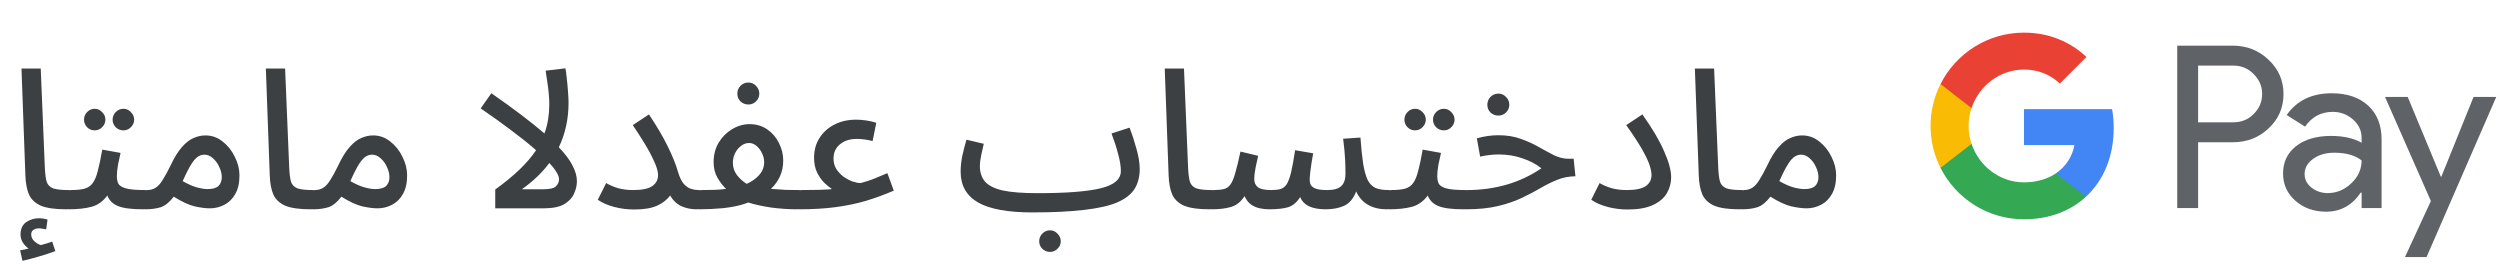 <svg width="360" height="38" viewBox="0 0 360 38" fill="none" xmlns="http://www.w3.org/2000/svg">
<g id="ar_checkout_with_Light">
<path id="Text" d="M9.562 30.14C7.975 30.14 6.762 29.972 5.922 29.636C5.101 29.281 4.522 28.749 4.186 28.04C3.869 27.312 3.691 26.379 3.654 25.24L3.094 9.868H5.866L6.454 24.064C6.491 24.96 6.575 25.651 6.706 26.136C6.855 26.603 7.163 26.929 7.63 27.116C8.097 27.284 8.834 27.368 9.842 27.368C10.309 27.368 10.654 27.499 10.878 27.76C11.102 28.021 11.214 28.329 11.214 28.684C11.214 29.076 11.055 29.421 10.738 29.72C10.439 30 10.047 30.14 9.562 30.14ZM3.234 37.56L2.898 36.048C3.402 35.955 3.813 35.871 4.13 35.796C3.794 35.572 3.514 35.283 3.29 34.928C3.066 34.573 2.954 34.191 2.954 33.78C2.954 32.977 3.225 32.38 3.766 31.988C4.326 31.615 4.942 31.428 5.614 31.428C6.025 31.428 6.435 31.493 6.846 31.624L6.65 33.024C6.482 33.005 6.314 32.977 6.146 32.94C5.978 32.903 5.81 32.884 5.642 32.884C5.306 32.884 5.026 32.959 4.802 33.108C4.597 33.257 4.494 33.472 4.494 33.752C4.494 34.144 4.653 34.48 4.97 34.76C5.287 35.04 5.595 35.217 5.894 35.292C6.529 35.124 7.07 34.956 7.518 34.788L7.966 36.16C7.331 36.403 6.566 36.655 5.67 36.916C4.793 37.177 3.981 37.392 3.234 37.56ZM9.857 30.14L10.137 27.368C10.996 27.368 11.677 27.303 12.181 27.172C12.685 27.023 13.077 26.752 13.357 26.36C13.656 25.949 13.898 25.361 14.085 24.596C14.29 23.831 14.505 22.813 14.729 21.544L17.361 22.02C17.249 22.505 17.128 23.065 16.997 23.7C16.885 24.335 16.829 24.885 16.829 25.352C16.829 25.763 16.894 26.117 17.025 26.416C17.174 26.715 17.529 26.948 18.089 27.116C18.649 27.284 19.582 27.368 20.889 27.368C21.374 27.368 21.72 27.499 21.925 27.76C22.13 28.021 22.233 28.329 22.233 28.684C22.233 29.076 22.084 29.421 21.785 29.72C21.486 30 21.094 30.14 20.609 30.14C18.948 30.14 17.734 29.981 16.969 29.664C16.222 29.347 15.718 28.843 15.457 28.152C14.841 28.992 14.085 29.533 13.189 29.776C12.293 30.019 11.182 30.14 9.857 30.14ZM17.781 18.772C17.352 18.772 16.978 18.623 16.661 18.324C16.362 18.007 16.213 17.643 16.213 17.232C16.213 16.821 16.362 16.457 16.661 16.14C16.978 15.823 17.352 15.664 17.781 15.664C18.192 15.664 18.546 15.823 18.845 16.14C19.162 16.457 19.321 16.821 19.321 17.232C19.321 17.643 19.162 18.007 18.845 18.324C18.546 18.623 18.192 18.772 17.781 18.772ZM13.637 18.772C13.208 18.772 12.844 18.623 12.545 18.324C12.246 18.007 12.097 17.643 12.097 17.232C12.097 16.803 12.246 16.439 12.545 16.14C12.844 15.823 13.208 15.664 13.637 15.664C14.048 15.664 14.402 15.823 14.701 16.14C15.018 16.439 15.177 16.803 15.177 17.232C15.177 17.643 15.018 18.007 14.701 18.324C14.402 18.623 14.048 18.772 13.637 18.772ZM20.903 30.14L21.183 27.368C21.669 27.368 22.079 27.256 22.415 27.032C22.77 26.808 23.106 26.435 23.423 25.912C23.759 25.389 24.142 24.689 24.571 23.812C25.113 22.655 25.663 21.768 26.223 21.152C26.783 20.517 27.343 20.088 27.903 19.864C28.463 19.621 29.023 19.5 29.583 19.5C30.498 19.5 31.319 19.789 32.047 20.368C32.794 20.947 33.382 21.684 33.811 22.58C34.259 23.457 34.483 24.353 34.483 25.268C34.483 26.351 34.278 27.247 33.867 27.956C33.475 28.647 32.953 29.16 32.299 29.496C31.646 29.832 30.955 30 30.227 30C29.63 30 28.902 29.907 28.043 29.72C27.184 29.515 26.177 29.048 25.019 28.32C24.422 29.104 23.806 29.608 23.171 29.832C22.537 30.037 21.78 30.14 20.903 30.14ZM26.447 25.772C26.391 25.884 26.345 25.987 26.307 26.08C27.054 26.509 27.726 26.808 28.323 26.976C28.939 27.144 29.462 27.228 29.891 27.228C30.619 27.228 31.142 27.079 31.459 26.78C31.776 26.463 31.935 26.043 31.935 25.52C31.935 25.035 31.814 24.54 31.571 24.036C31.347 23.532 31.039 23.112 30.647 22.776C30.274 22.44 29.872 22.272 29.443 22.272C28.902 22.272 28.416 22.524 27.987 23.028C27.558 23.532 27.044 24.447 26.447 25.772ZM44.751 30.14C43.164 30.14 41.951 29.972 41.111 29.636C40.29 29.281 39.711 28.749 39.375 28.04C39.058 27.312 38.88 26.379 38.843 25.24L38.283 9.868H41.055L41.643 24.064C41.68 24.96 41.764 25.651 41.895 26.136C42.044 26.603 42.352 26.929 42.819 27.116C43.286 27.284 44.023 27.368 45.031 27.368C45.498 27.368 45.843 27.499 46.067 27.76C46.291 28.021 46.403 28.329 46.403 28.684C46.403 29.076 46.244 29.421 45.927 29.72C45.628 30 45.236 30.14 44.751 30.14ZM45.046 30.14L45.326 27.368C45.811 27.368 46.222 27.256 46.558 27.032C46.913 26.808 47.249 26.435 47.566 25.912C47.902 25.389 48.285 24.689 48.714 23.812C49.255 22.655 49.806 21.768 50.366 21.152C50.926 20.517 51.486 20.088 52.046 19.864C52.606 19.621 53.166 19.5 53.726 19.5C54.641 19.5 55.462 19.789 56.19 20.368C56.937 20.947 57.525 21.684 57.954 22.58C58.402 23.457 58.626 24.353 58.626 25.268C58.626 26.351 58.421 27.247 58.01 27.956C57.618 28.647 57.095 29.16 56.442 29.496C55.789 29.832 55.098 30 54.37 30C53.773 30 53.045 29.907 52.186 29.72C51.327 29.515 50.319 29.048 49.162 28.32C48.565 29.104 47.949 29.608 47.314 29.832C46.679 30.037 45.923 30.14 45.046 30.14ZM50.59 25.772C50.534 25.884 50.487 25.987 50.45 26.08C51.197 26.509 51.869 26.808 52.466 26.976C53.082 27.144 53.605 27.228 54.034 27.228C54.762 27.228 55.285 27.079 55.602 26.78C55.919 26.463 56.078 26.043 56.078 25.52C56.078 25.035 55.957 24.54 55.714 24.036C55.49 23.532 55.182 23.112 54.79 22.776C54.417 22.44 54.015 22.272 53.586 22.272C53.045 22.272 52.559 22.524 52.13 23.028C51.701 23.532 51.187 24.447 50.59 25.772ZM79.099 14.992C79.099 14.525 79.071 14.003 79.015 13.424C78.959 12.827 78.885 12.239 78.791 11.66C78.717 11.081 78.642 10.587 78.567 10.176L81.423 9.84C81.498 10.213 81.563 10.708 81.619 11.324C81.694 11.921 81.75 12.537 81.787 13.172C81.843 13.788 81.871 14.32 81.871 14.768C81.871 17.12 81.405 19.267 80.471 21.208C81.405 22.179 82.067 23.065 82.459 23.868C82.87 24.652 83.075 25.399 83.075 26.108C83.075 26.705 82.935 27.303 82.655 27.9C82.394 28.497 81.918 29.001 81.227 29.412C80.537 29.804 79.557 30 78.287 30H71.315V27.284C74.022 25.343 75.982 23.457 77.195 21.628C76.15 20.713 74.937 19.743 73.555 18.716C72.193 17.689 70.746 16.653 69.215 15.608L70.755 13.424C74.022 15.701 76.57 17.633 78.399 19.22C78.642 18.567 78.819 17.885 78.931 17.176C79.043 16.467 79.099 15.739 79.099 14.992ZM75.151 27.256H78.175C79.127 27.256 79.753 27.116 80.051 26.836C80.35 26.537 80.499 26.192 80.499 25.8C80.499 25.52 80.378 25.184 80.135 24.792C79.893 24.381 79.547 23.943 79.099 23.476C78.091 24.839 76.775 26.099 75.151 27.256ZM91.15 27.368C92.494 27.368 93.428 27.172 93.95 26.78C94.492 26.388 94.762 25.865 94.762 25.212C94.762 24.708 94.576 24.055 94.202 23.252C93.848 22.449 93.39 21.591 92.83 20.676C92.27 19.761 91.701 18.875 91.122 18.016L93.446 16.476C94.566 18.137 95.472 19.677 96.162 21.096C96.853 22.496 97.348 23.728 97.646 24.792C97.87 25.539 98.141 26.099 98.458 26.472C98.794 26.845 99.149 27.088 99.522 27.2C99.896 27.312 100.25 27.368 100.586 27.368C101.053 27.368 101.398 27.499 101.622 27.76C101.846 28.021 101.958 28.329 101.958 28.684C101.958 29.076 101.809 29.421 101.51 29.72C101.212 30 100.81 30.14 100.306 30.14C99.522 30.14 98.794 29.991 98.122 29.692C97.45 29.375 96.909 28.861 96.498 28.152C96.088 28.731 95.472 29.216 94.65 29.608C93.829 29.981 92.718 30.168 91.318 30.168C90.348 30.168 89.396 30.047 88.462 29.804C87.529 29.561 86.736 29.216 86.082 28.768L87.286 26.36C87.753 26.64 88.313 26.883 88.966 27.088C89.638 27.275 90.366 27.368 91.15 27.368ZM100.633 30.14L100.913 27.368C101.547 27.368 102.173 27.359 102.789 27.34C103.423 27.321 104.011 27.275 104.553 27.2C104.105 26.771 103.694 26.239 103.321 25.604C102.947 24.969 102.761 24.213 102.761 23.336C102.761 22.291 103.003 21.357 103.489 20.536C103.993 19.715 104.637 19.071 105.421 18.604C106.223 18.119 107.063 17.876 107.941 17.876C108.911 17.876 109.761 18.128 110.489 18.632C111.217 19.136 111.777 19.789 112.169 20.592C112.579 21.395 112.785 22.235 112.785 23.112C112.785 23.952 112.626 24.717 112.309 25.408C111.991 26.08 111.562 26.677 111.021 27.2C111.711 27.256 112.411 27.303 113.121 27.34C113.83 27.359 114.474 27.368 115.053 27.368C115.519 27.368 115.865 27.499 116.089 27.76C116.313 28.021 116.425 28.329 116.425 28.684C116.425 29.076 116.275 29.421 115.977 29.72C115.678 30 115.277 30.14 114.773 30.14C113.559 30.14 112.318 30.056 111.049 29.888C109.798 29.701 108.697 29.459 107.745 29.16C107.539 29.235 107.334 29.309 107.129 29.384C106.307 29.645 105.318 29.841 104.161 29.972C103.003 30.084 101.827 30.14 100.633 30.14ZM105.533 23.448C105.533 24.101 105.729 24.689 106.121 25.212C106.513 25.716 106.979 26.136 107.521 26.472C108.249 26.155 108.846 25.735 109.313 25.212C109.798 24.671 110.041 24.045 110.041 23.336C110.041 22.944 109.947 22.543 109.761 22.132C109.574 21.703 109.313 21.339 108.977 21.04C108.641 20.741 108.267 20.592 107.857 20.592C107.446 20.592 107.063 20.732 106.709 21.012C106.354 21.273 106.065 21.628 105.841 22.076C105.635 22.505 105.533 22.963 105.533 23.448ZM107.773 15.048C107.325 15.048 106.942 14.899 106.625 14.6C106.326 14.301 106.177 13.928 106.177 13.48C106.177 13.051 106.326 12.677 106.625 12.36C106.942 12.043 107.325 11.884 107.773 11.884C108.202 11.884 108.566 12.043 108.865 12.36C109.182 12.677 109.341 13.051 109.341 13.48C109.341 13.928 109.182 14.301 108.865 14.6C108.566 14.899 108.202 15.048 107.773 15.048ZM115.07 30.14L115.35 27.368C116.432 27.368 117.272 27.359 117.87 27.34C118.467 27.321 118.906 27.303 119.186 27.284C119.466 27.265 119.671 27.247 119.802 27.228C119.522 27.041 119.176 26.761 118.766 26.388C118.355 25.996 117.991 25.492 117.674 24.876C117.375 24.26 117.226 23.532 117.226 22.692C117.226 21.628 117.487 20.685 118.01 19.864C118.532 19.043 119.251 18.399 120.166 17.932C121.08 17.465 122.116 17.232 123.274 17.232C123.74 17.232 124.226 17.269 124.73 17.344C125.234 17.419 125.719 17.531 126.186 17.68L125.654 20.312C124.87 20.107 124.104 20.004 123.358 20.004C122.368 20.004 121.566 20.265 120.95 20.788C120.334 21.292 120.026 21.973 120.026 22.832C120.026 23.392 120.156 23.887 120.418 24.316C120.698 24.745 121.043 25.119 121.454 25.436C121.883 25.735 122.322 25.968 122.77 26.136C123.218 26.285 123.61 26.36 123.946 26.36C124.338 26.248 124.683 26.145 124.982 26.052C125.28 25.959 125.635 25.828 126.046 25.66C126.456 25.492 127.035 25.249 127.782 24.932L128.706 27.452C127.362 28.031 126.008 28.525 124.646 28.936C123.302 29.328 121.855 29.627 120.306 29.832C118.756 30.037 117.011 30.14 115.07 30.14ZM148.663 30.588C145.135 30.588 142.531 30.112 140.851 29.16C139.171 28.189 138.331 26.715 138.331 24.736C138.331 23.989 138.415 23.205 138.583 22.384C138.769 21.563 138.965 20.807 139.171 20.116L141.663 20.704C141.551 21.171 141.429 21.712 141.299 22.328C141.168 22.925 141.103 23.457 141.103 23.924C141.103 24.82 141.345 25.557 141.831 26.136C142.335 26.715 143.184 27.144 144.379 27.424C145.592 27.685 147.263 27.816 149.391 27.816C153.535 27.816 156.568 27.583 158.491 27.116C160.432 26.649 161.403 25.819 161.403 24.624C161.403 23.933 161.272 23.121 161.011 22.188C160.768 21.236 160.451 20.247 160.059 19.22L162.663 18.38C163.017 19.295 163.344 20.303 163.643 21.404C163.96 22.487 164.119 23.467 164.119 24.344C164.119 25.464 163.867 26.425 163.363 27.228C162.859 28.012 162.019 28.656 160.843 29.16C159.685 29.645 158.108 30 156.111 30.224C154.113 30.467 151.631 30.588 148.663 30.588ZM151.211 36.272C150.781 36.272 150.408 36.123 150.091 35.824C149.792 35.525 149.643 35.161 149.643 34.732C149.643 34.321 149.792 33.957 150.091 33.64C150.408 33.323 150.781 33.164 151.211 33.164C151.621 33.164 151.976 33.323 152.275 33.64C152.592 33.957 152.751 34.321 152.751 34.732C152.751 35.161 152.592 35.525 152.275 35.824C151.976 36.123 151.621 36.272 151.211 36.272ZM174.189 30.14C172.603 30.14 171.389 29.972 170.549 29.636C169.728 29.281 169.149 28.749 168.813 28.04C168.496 27.312 168.319 26.379 168.281 25.24L167.721 9.868H170.493L171.081 24.064C171.119 24.96 171.203 25.651 171.333 26.136C171.483 26.603 171.791 26.929 172.257 27.116C172.724 27.284 173.461 27.368 174.469 27.368C174.936 27.368 175.281 27.499 175.505 27.76C175.729 28.021 175.841 28.329 175.841 28.684C175.841 29.076 175.683 29.421 175.365 29.72C175.067 30 174.675 30.14 174.189 30.14ZM174.484 30.14L174.764 27.368C175.362 27.368 175.847 27.321 176.22 27.228C176.612 27.135 176.93 26.92 177.172 26.584C177.434 26.229 177.667 25.679 177.872 24.932C178.096 24.167 178.348 23.131 178.628 21.824L181.176 22.44C181.083 22.907 180.962 23.457 180.812 24.092C180.682 24.727 180.616 25.305 180.616 25.828C180.616 26.295 180.784 26.668 181.12 26.948C181.475 27.228 182.119 27.368 183.052 27.368C183.575 27.368 184.014 27.321 184.368 27.228C184.723 27.135 185.022 26.911 185.264 26.556C185.507 26.183 185.722 25.613 185.908 24.848C186.095 24.064 186.291 22.991 186.496 21.628L189.1 22.076C189.026 22.431 188.951 22.851 188.876 23.336C188.802 23.821 188.736 24.297 188.68 24.764C188.624 25.231 188.596 25.613 188.596 25.912C188.596 26.173 188.652 26.416 188.764 26.64C188.895 26.864 189.138 27.041 189.492 27.172C189.866 27.303 190.416 27.368 191.144 27.368C192.059 27.368 192.722 27.181 193.132 26.808C193.543 26.416 193.748 25.828 193.748 25.044C193.748 24.391 193.73 23.681 193.692 22.916C193.655 22.132 193.562 21.152 193.412 19.976L195.904 19.808C196.016 21.339 196.147 22.599 196.296 23.588C196.464 24.577 196.679 25.352 196.94 25.912C197.22 26.453 197.594 26.836 198.06 27.06C198.546 27.265 199.18 27.368 199.964 27.368C200.45 27.368 200.795 27.499 201 27.76C201.224 28.021 201.336 28.329 201.336 28.684C201.336 29.076 201.187 29.421 200.888 29.72C200.59 30 200.188 30.14 199.684 30.14C198.658 30.14 197.762 29.925 196.996 29.496C196.231 29.048 195.662 28.404 195.288 27.564C194.896 28.591 194.318 29.281 193.552 29.636C192.787 29.972 191.9 30.14 190.892 30.14C189.94 30.14 189.156 30 188.54 29.72C187.924 29.44 187.486 28.992 187.224 28.376C186.758 29.123 186.188 29.608 185.516 29.832C184.844 30.037 183.92 30.14 182.744 30.14C182.315 30.14 181.876 30.093 181.428 30C180.98 29.907 180.56 29.729 180.168 29.468C179.776 29.188 179.459 28.777 179.216 28.236C178.694 29.057 178.04 29.58 177.256 29.804C176.491 30.028 175.567 30.14 174.484 30.14ZM199.995 30.14L200.275 27.368C201.134 27.368 201.815 27.303 202.319 27.172C202.823 27.023 203.215 26.752 203.495 26.36C203.794 25.949 204.037 25.361 204.223 24.596C204.429 23.831 204.643 22.813 204.867 21.544L207.499 22.02C207.387 22.505 207.266 23.065 207.135 23.7C207.023 24.335 206.967 24.885 206.967 25.352C206.967 25.763 207.033 26.117 207.163 26.416C207.313 26.715 207.667 26.948 208.227 27.116C208.787 27.284 209.721 27.368 211.027 27.368C211.513 27.368 211.858 27.499 212.063 27.76C212.269 28.021 212.371 28.329 212.371 28.684C212.371 29.076 212.222 29.421 211.923 29.72C211.625 30 211.233 30.14 210.747 30.14C209.086 30.14 207.873 29.981 207.107 29.664C206.361 29.347 205.857 28.843 205.595 28.152C204.979 28.992 204.223 29.533 203.327 29.776C202.431 30.019 201.321 30.14 199.995 30.14ZM207.919 18.772C207.49 18.772 207.117 18.623 206.799 18.324C206.501 18.007 206.351 17.643 206.351 17.232C206.351 16.821 206.501 16.457 206.799 16.14C207.117 15.823 207.49 15.664 207.919 15.664C208.33 15.664 208.685 15.823 208.983 16.14C209.301 16.457 209.459 16.821 209.459 17.232C209.459 17.643 209.301 18.007 208.983 18.324C208.685 18.623 208.33 18.772 207.919 18.772ZM203.775 18.772C203.346 18.772 202.982 18.623 202.683 18.324C202.385 18.007 202.235 17.643 202.235 17.232C202.235 16.803 202.385 16.439 202.683 16.14C202.982 15.823 203.346 15.664 203.775 15.664C204.186 15.664 204.541 15.823 204.839 16.14C205.157 16.439 205.315 16.803 205.315 17.232C205.315 17.643 205.157 18.007 204.839 18.324C204.541 18.623 204.186 18.772 203.775 18.772ZM211.041 30.14L211.293 27.368C213.253 27.368 215.148 27.107 216.977 26.584C218.807 26.043 220.468 25.259 221.961 24.232C221.215 23.635 220.309 23.159 219.245 22.804C218.2 22.431 217.052 22.244 215.801 22.244C214.943 22.244 214.056 22.347 213.141 22.552L212.665 19.92C213.188 19.771 213.711 19.659 214.233 19.584C214.756 19.509 215.26 19.472 215.745 19.472C216.977 19.472 218.069 19.649 219.021 20.004C219.973 20.34 220.832 20.732 221.597 21.18C222.363 21.609 223.091 22.001 223.781 22.356C224.472 22.692 225.172 22.86 225.881 22.86H226.609L226.861 25.38C225.891 25.399 225.004 25.576 224.201 25.912C223.417 26.229 222.624 26.621 221.821 27.088C221.037 27.555 220.151 28.021 219.161 28.488C218.191 28.955 217.052 29.347 215.745 29.664C214.439 29.981 212.871 30.14 211.041 30.14ZM215.773 16.644C215.325 16.644 214.943 16.495 214.625 16.196C214.327 15.897 214.177 15.524 214.177 15.076C214.177 14.647 214.327 14.273 214.625 13.956C214.943 13.639 215.325 13.48 215.773 13.48C216.203 13.48 216.567 13.639 216.865 13.956C217.183 14.273 217.341 14.647 217.341 15.076C217.341 15.524 217.183 15.897 216.865 16.196C216.567 16.495 216.203 16.644 215.773 16.644ZM229.138 28.768L230.342 26.36C230.808 26.64 231.368 26.883 232.022 27.088C232.694 27.275 233.431 27.368 234.234 27.368C235.503 27.368 236.418 27.181 236.978 26.808C237.538 26.416 237.818 25.884 237.818 25.212C237.818 24.857 237.734 24.409 237.566 23.868C237.398 23.308 237.052 22.561 236.53 21.628C236.007 20.695 235.223 19.491 234.178 18.016L236.502 16.476C237.939 18.492 238.984 20.265 239.638 21.796C240.31 23.308 240.646 24.549 240.646 25.52C240.646 26.341 240.44 27.107 240.03 27.816C239.619 28.525 238.947 29.095 238.014 29.524C237.099 29.953 235.886 30.168 234.374 30.168C233.403 30.168 232.451 30.047 231.518 29.804C230.584 29.561 229.791 29.216 229.138 28.768ZM250.529 30.14C248.942 30.14 247.729 29.972 246.889 29.636C246.068 29.281 245.489 28.749 245.153 28.04C244.836 27.312 244.658 26.379 244.621 25.24L244.061 9.868H246.833L247.421 24.064C247.458 24.96 247.542 25.651 247.673 26.136C247.822 26.603 248.13 26.929 248.597 27.116C249.064 27.284 249.801 27.368 250.809 27.368C251.276 27.368 251.621 27.499 251.845 27.76C252.069 28.021 252.181 28.329 252.181 28.684C252.181 29.076 252.022 29.421 251.705 29.72C251.406 30 251.014 30.14 250.529 30.14ZM250.824 30.14L251.104 27.368C251.59 27.368 252 27.256 252.336 27.032C252.691 26.808 253.027 26.435 253.344 25.912C253.68 25.389 254.063 24.689 254.492 23.812C255.034 22.655 255.584 21.768 256.144 21.152C256.704 20.517 257.264 20.088 257.824 19.864C258.384 19.621 258.944 19.5 259.504 19.5C260.419 19.5 261.24 19.789 261.968 20.368C262.715 20.947 263.303 21.684 263.732 22.58C264.18 23.457 264.404 24.353 264.404 25.268C264.404 26.351 264.199 27.247 263.788 27.956C263.396 28.647 262.874 29.16 262.22 29.496C261.567 29.832 260.876 30 260.148 30C259.551 30 258.823 29.907 257.964 29.72C257.106 29.515 256.098 29.048 254.94 28.32C254.343 29.104 253.727 29.608 253.092 29.832C252.458 30.037 251.702 30.14 250.824 30.14ZM256.368 25.772C256.312 25.884 256.266 25.987 256.228 26.08C256.975 26.509 257.647 26.808 258.244 26.976C258.86 27.144 259.383 27.228 259.812 27.228C260.54 27.228 261.063 27.079 261.38 26.78C261.698 26.463 261.856 26.043 261.856 25.52C261.856 25.035 261.735 24.54 261.492 24.036C261.268 23.532 260.96 23.112 260.568 22.776C260.195 22.44 259.794 22.272 259.364 22.272C258.823 22.272 258.338 22.524 257.908 23.028C257.479 23.532 256.966 24.447 256.368 25.772Z" fill="#3C4043"/>
<g id="GPay Logo (Light)">
<g id="GPay">
<g id="Pay">
<path id="Fill 1" fill-rule="evenodd" clip-rule="evenodd" d="M316.529 9.447V17.613H321.565C322.765 17.613 323.757 17.21 324.541 16.403C325.347 15.599 325.75 14.639 325.75 13.529C325.75 12.441 325.347 11.492 324.541 10.686C323.757 9.859 322.765 9.445 321.565 9.445H316.529V9.447ZM316.529 20.487V29.96H313.521V6.572H321.499C323.527 6.572 325.248 7.248 326.666 8.597C328.105 9.947 328.824 11.591 328.824 13.529C328.824 15.511 328.105 17.167 326.666 18.494C325.27 19.823 323.547 20.485 321.499 20.485H316.529V20.487Z" fill="#5F6368"/>
<path id="Fill 3" fill-rule="evenodd" clip-rule="evenodd" d="M331.864 25.06C331.864 25.844 332.197 26.497 332.862 27.02C333.527 27.543 334.306 27.804 335.2 27.804C336.465 27.804 337.591 27.335 338.584 26.4C339.576 25.463 340.071 24.364 340.071 23.102C339.133 22.361 337.825 21.992 336.147 21.992C334.925 21.992 333.907 22.287 333.09 22.875C332.273 23.462 331.864 24.189 331.864 25.06ZM335.756 13.432C337.98 13.432 339.735 14.025 341.022 15.212C342.308 16.399 342.95 18.027 342.95 20.095V29.96H340.073V27.739H339.942C338.699 29.568 337.042 30.483 334.972 30.483C333.206 30.483 331.728 29.96 330.541 28.915C329.353 27.869 328.759 26.563 328.759 24.995C328.759 23.339 329.385 22.023 330.638 21.043C331.892 20.064 333.565 19.573 335.658 19.573C337.444 19.573 338.916 19.899 340.071 20.552V19.866C340.071 18.82 339.656 17.934 338.829 17.204C337.999 16.474 337.031 16.11 335.919 16.11C334.239 16.11 332.911 16.818 331.93 18.234L329.28 16.567C330.741 14.477 332.899 13.432 335.756 13.432Z" fill="#5F6368"/>
<path id="Fill 5" fill-rule="evenodd" clip-rule="evenodd" d="M359.463 13.954L349.424 37.015H346.318L350.046 28.946L343.44 13.954H346.71L351.484 25.452H351.55L356.193 13.954H359.463Z" fill="#5F6368"/>
</g>
<g id="G">
<path id="Fill 8" fill-rule="evenodd" clip-rule="evenodd" d="M304.373 18.445C304.373 17.499 304.293 16.586 304.141 15.713H291.454V20.889H298.72C298.408 22.576 297.465 24.011 296.033 24.973V28.334H300.37C302.91 25.994 304.373 22.535 304.373 18.445Z" fill="#4285F4"/>
<path id="Fill 10" fill-rule="evenodd" clip-rule="evenodd" d="M291.454 31.578C295.084 31.578 298.141 30.387 300.37 28.334L296.033 24.973C294.826 25.784 293.272 26.259 291.454 26.259C287.944 26.259 284.966 23.895 283.901 20.711H279.433V24.174C281.647 28.564 286.197 31.578 291.454 31.578Z" fill="#34A853"/>
<path id="Fill 12" fill-rule="evenodd" clip-rule="evenodd" d="M283.901 20.711C283.628 19.899 283.479 19.033 283.479 18.139C283.479 17.245 283.628 16.379 283.901 15.567V12.104H279.433C278.518 13.919 278 15.968 278 18.139C278 20.31 278.518 22.36 279.433 24.174L283.901 20.711Z" fill="#FABB05"/>
<path id="Fill 14" fill-rule="evenodd" clip-rule="evenodd" d="M291.454 10.02C293.436 10.02 295.213 10.701 296.615 12.036V12.037L300.455 8.202C298.123 6.033 295.082 4.7 291.454 4.7C286.197 4.7 281.647 7.714 279.433 12.105L283.901 15.567C284.966 12.383 287.944 10.02 291.454 10.02Z" fill="#E94235"/>
</g>
</g>
</g>
</g>
</svg>
